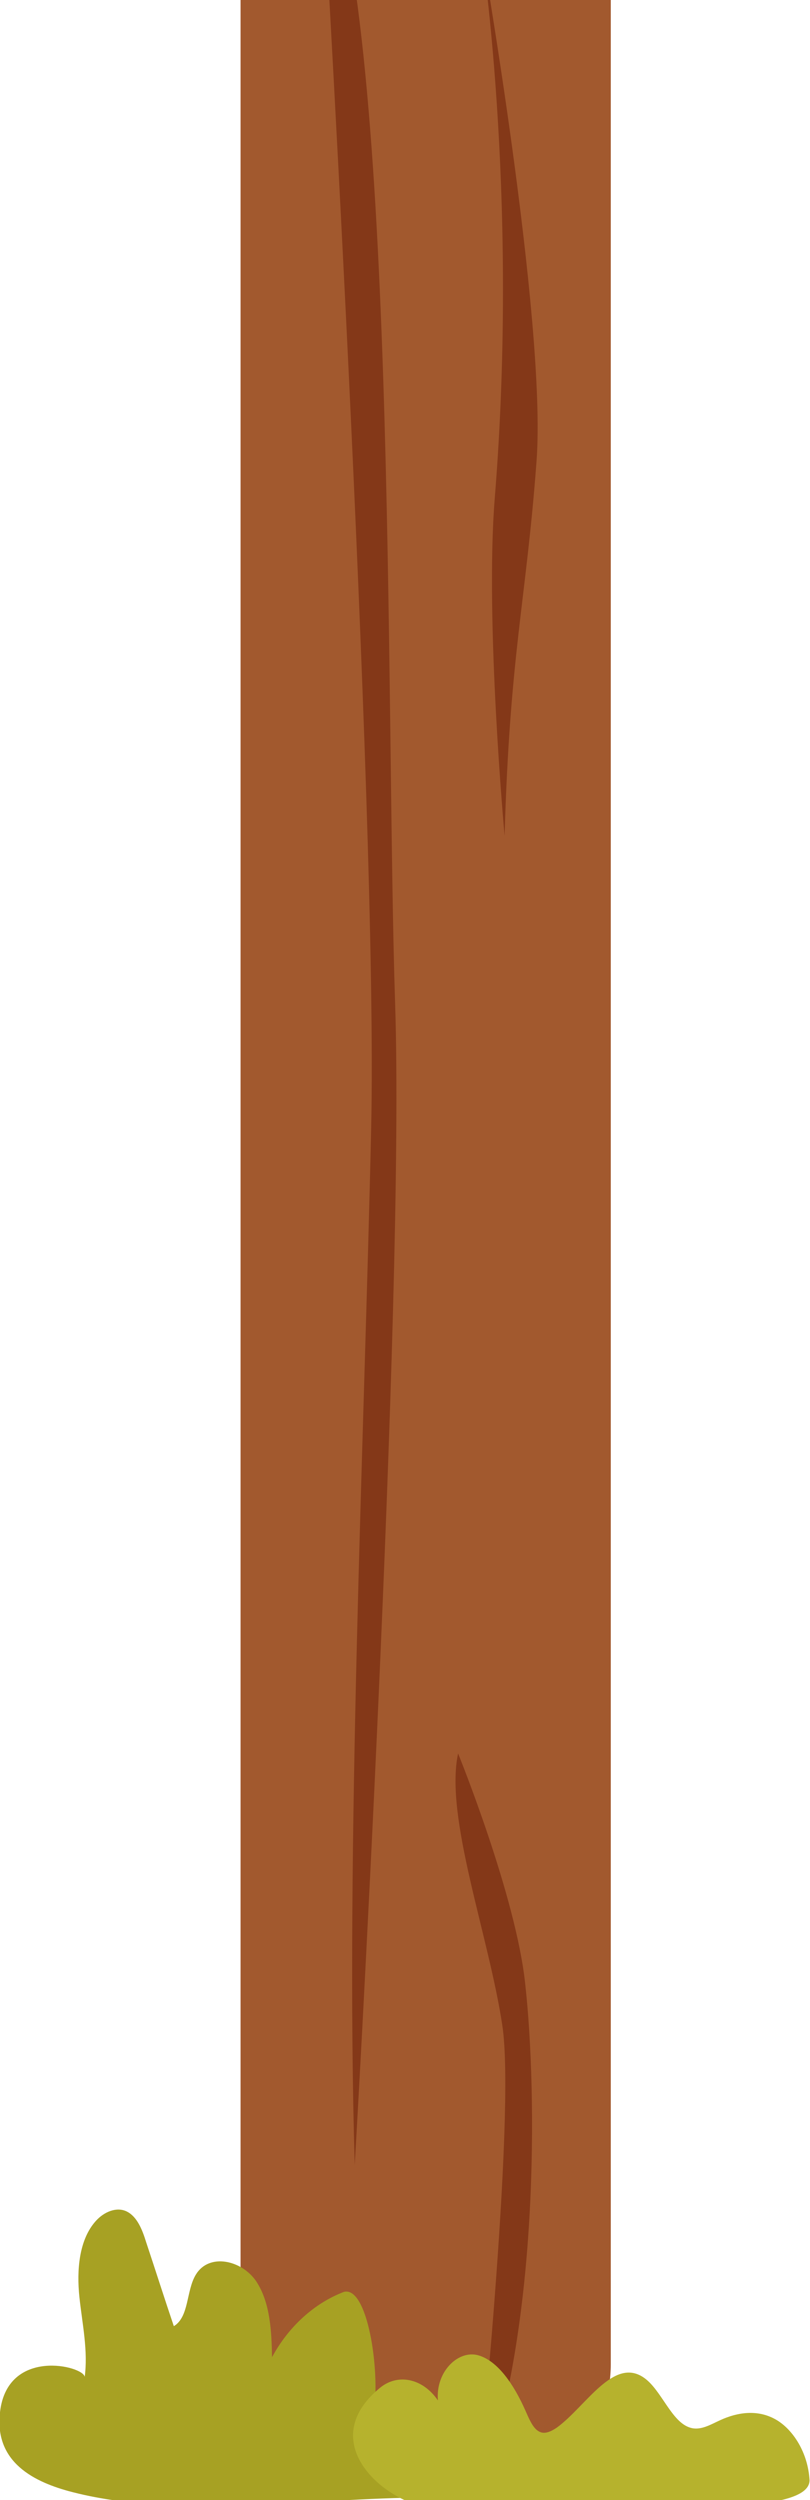<?xml version="1.0" encoding="utf-8"?>
<!-- Generator: Adobe Illustrator 23.0.1, SVG Export Plug-In . SVG Version: 6.00 Build 0)  -->
<svg version="1.1" id="Laag_1" xmlns="http://www.w3.org/2000/svg" xmlns:xlink="http://www.w3.org/1999/xlink" x="0px" y="0px"
	 viewBox="0 0 172.4 532.1" style="enable-background:new 0 0 172.4 532.1;" xml:space="preserve">
<style type="text/css">
	.st0{fill:#A2592E;}
	.st1{fill:#843818;}
	.st2{fill:#A7A123;}
	.st3{fill:#B6B22D;}
</style>
<g>
	<g>
		<path class="st0" d="M51.2,503.2V-33.4H130v536.5c0,15.7-11.9,28.5-26.5,28.5H77.7C63,531.6,51.2,518.9,51.2,503.2z"/>
		<path class="st1" d="M68.2-33.4c0,0,12.3,206.3,10.8,273.5s-5.5,153.6-3.5,220.7c0,0,10.7-183.6,8.6-247.1S84.7,3.3,68.2-33.4
			L68.2-33.4z"/>
		<path class="st1" d="M102.2-12.7c0,0,14.2,81,12,110.8s-5.7,40.9-6.8,79.8c0,0-4.2-45.8-2.1-71.8
			C110.6,40.4,102.2-12.7,102.2-12.7z"/>
		<path class="st1" d="M101.5,531.6c0,0,8.4-81.4,5.4-100.6c-2.9-19.2-12.3-44.3-9.4-57.8c0,0,12.4,30.5,14.3,49.2
			C114.3,444.8,115,497.2,101.5,531.6z"/>
	</g>
	<path class="st2" d="M18,506.1c0.8-5.7-0.5-11.5-1.1-17.2s-0.1-12.2,3.5-16.2c1.7-1.9,4.4-3.1,6.6-2c2.2,1.1,3.3,3.9,4.1,6.5
		c2,6,3.9,12,5.9,17.9c3.3-2,2.6-7.6,4.7-11c2.8-4.6,9.7-3.1,12.8,1.4c3,4.5,3.3,10.6,3.4,16.2c3.5-6.5,9-11.5,15.3-13.9
		c5-1.3,7.7,16.5,6.4,25.4c1.3-5.8,9.1-6.8,13.1-2.8c4,4,5,10.7,4.9,16.7c0,1.2-0.1,2.6-0.8,3.5c-0.8,1-2.2,1-3.5,1
		c-24.2-0.4-55.1,5-78.7-1.4c-8-2.2-16.5-6.7-14.4-18.1C2.7,499.4,18.8,503.9,18,506.1z"/>
	<path class="st3" d="M80.9,508.2c3.8-3.1,9.1-2,12.3,2.7c-0.5-6.2,4.4-10.8,8.6-9.6c4.2,1.2,7.6,6.3,10,11.7
		c0.8,1.8,1.6,3.8,2.9,4.5c1.2,0.7,2.6,0,3.8-0.8c6.2-4.5,12.1-15.2,18.6-10.6c3.7,2.6,5.8,9.4,9.8,10.6c2.2,0.7,4.4-0.7,6.4-1.6
		c3.7-1.7,7.9-2.3,11.7-0.2c3.8,2.1,7,7.2,7.3,13c0,4.7-12.5,5.3-19.1,5.5c-20.3,0.6-40.7,0.7-61.1,0.3
		C83,533.4,66.3,520.2,80.9,508.2z"/>
</g>
</svg>

